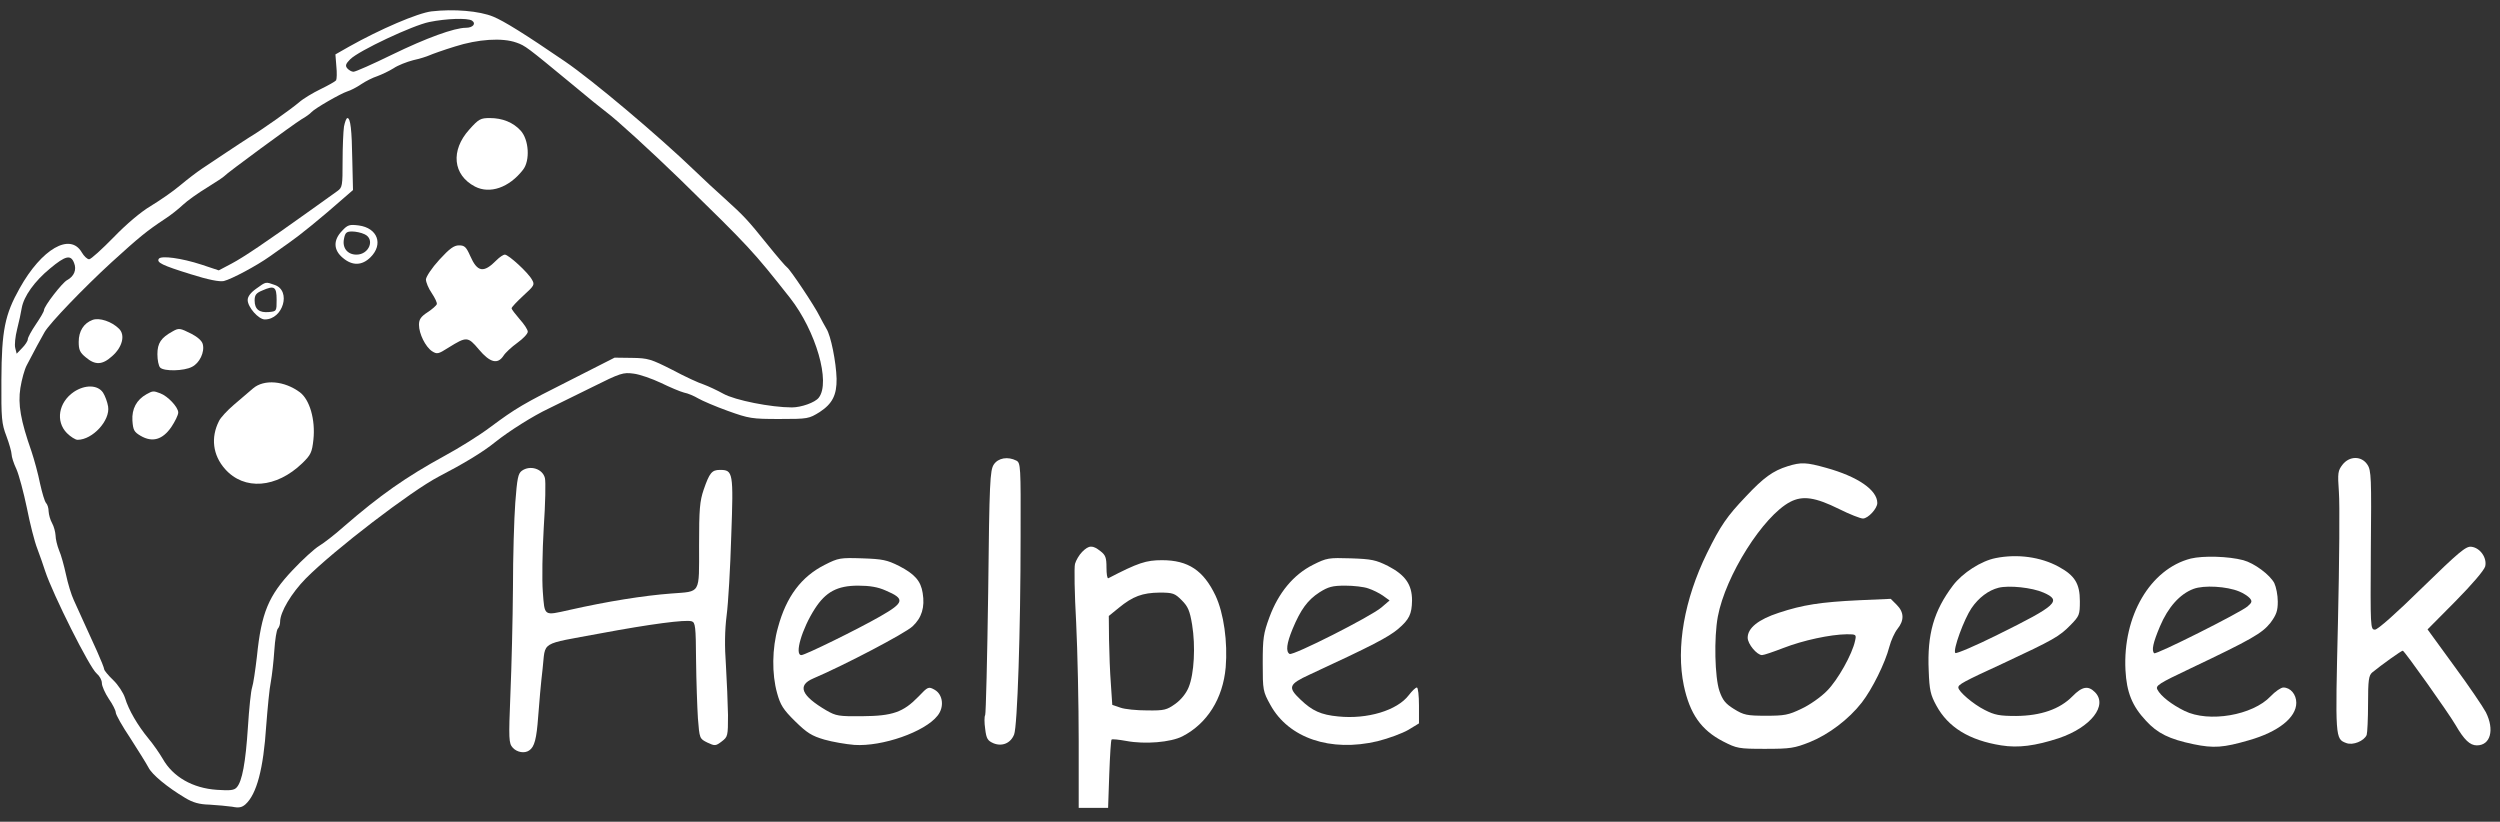 <?xml version="1.0" standalone="no"?>
<!DOCTYPE svg PUBLIC "-//W3C//DTD SVG 20010904//EN"
 "http://www.w3.org/TR/2001/REC-SVG-20010904/DTD/svg10.dtd">
<svg version="1.0" xmlns="http://www.w3.org/2000/svg"
 width="1080pt" height="355pt" viewBox="0 0 1080 355"
 preserveAspectRatio="xMidYMid meet">

<rect x="0" y="0" width="1080" height="355" fill="#333333" stroke="none"/>

<g transform="translate(0,355) scale(0.1,-0.1)"
fill="#FFFFFF" stroke="none">
<path d="M1865 3501 c-60 -7 -223 -77 -358 -153 l-58 -33 4 -51 c3 -28 2 -55
-1 -61 -4 -5 -34 -22 -67 -38 -33 -16 -75 -41 -93 -57 -34 -29 -162 -120 -216
-152 -17 -11 -62 -40 -99 -65 -38 -25 -85 -57 -105 -70 -21 -14 -63 -46 -94
-72 -32 -27 -89 -66 -127 -89 -42 -25 -104 -77 -160 -135 -51 -52 -98 -95
-106 -95 -8 0 -22 13 -32 30 -50 86 -173 15 -268 -155 -64 -114 -78 -182 -79
-395 -1 -169 1 -190 22 -245 12 -32 22 -68 22 -78 0 -10 9 -39 21 -64 11 -25
31 -100 45 -167 13 -66 33 -146 45 -176 11 -30 27 -74 34 -97 32 -98 193 -420
223 -443 12 -10 22 -28 22 -41 0 -13 14 -44 30 -68 17 -24 30 -51 30 -59 0 -9
28 -59 63 -111 34 -53 69 -109 78 -126 15 -31 82 -86 159 -132 33 -20 61 -28
105 -29 33 -2 77 -6 98 -9 29 -6 42 -3 57 10 49 44 78 154 90 340 6 77 14 163
20 190 5 28 12 88 15 135 3 47 10 89 15 94 6 6 10 19 10 30 0 42 49 124 111
187 122 123 455 378 574 440 108 56 191 106 244 149 60 48 165 114 231 145 30
15 114 56 187 92 124 62 135 65 180 59 26 -3 80 -22 118 -40 39 -19 84 -38
100 -42 17 -3 44 -15 61 -25 17 -10 75 -35 128 -54 92 -33 104 -35 223 -35
124 0 127 1 174 30 55 36 74 74 73 144 -2 72 -25 187 -44 216 -8 14 -22 39
-30 55 -19 40 -127 202 -140 210 -5 3 -43 47 -84 98 -87 108 -101 123 -186
200 -36 32 -92 84 -125 116 -162 156 -446 395 -565 476 -174 119 -263 174
-309 193 -60 25 -171 34 -266 23z m174 -40 c19 -13 4 -31 -26 -31 -50 0 -171
-44 -319 -116 -84 -41 -158 -74 -167 -74 -8 0 -20 7 -27 15 -9 11 -7 19 13 39
37 37 271 147 342 161 73 15 165 18 184 6z m192 -95 c39 -14 44 -18 238 -178
68 -57 136 -112 150 -122 47 -35 193 -169 316 -288 306 -299 316 -310 478
-515 112 -143 176 -365 124 -431 -16 -21 -76 -42 -116 -42 -90 0 -246 31 -296
59 -27 15 -66 33 -85 40 -20 6 -81 34 -135 63 -93 47 -105 51 -175 52 l-75 1
-185 -94 c-213 -107 -241 -124 -353 -207 -45 -34 -133 -89 -196 -123 -168 -92
-279 -170 -436 -306 -38 -34 -86 -71 -106 -83 -20 -12 -72 -59 -115 -105 -104
-110 -135 -184 -154 -372 -7 -60 -16 -121 -21 -135 -5 -14 -13 -91 -18 -171
-10 -154 -25 -234 -48 -260 -11 -13 -28 -15 -86 -11 -105 7 -190 56 -234 134
-14 24 -41 63 -62 88 -46 56 -85 122 -101 175 -7 22 -30 57 -51 77 -22 21 -39
42 -39 47 0 5 -14 40 -31 78 -17 37 -42 93 -56 123 -14 30 -34 74 -44 97 -11
23 -26 73 -34 111 -8 37 -21 85 -30 105 -8 20 -15 49 -15 64 -1 15 -7 39 -15
53 -8 14 -14 36 -15 51 0 14 -5 30 -11 36 -6 6 -17 44 -26 84 -8 41 -25 103
-37 139 -47 134 -59 203 -48 274 6 37 18 81 28 99 28 54 64 121 77 143 23 39
168 190 289 301 120 109 150 134 233 189 22 14 56 41 75 59 19 18 67 52 105
75 39 24 72 46 75 50 7 10 294 221 333 245 18 10 37 24 42 30 15 17 127 81
155 90 14 4 41 18 60 31 19 13 51 29 70 35 19 7 51 22 70 34 19 13 58 28 85
35 28 6 59 16 70 21 11 5 61 23 110 38 100 32 205 39 266 17z m-1911 -952 c12
-29 0 -58 -30 -74 -22 -12 -100 -113 -100 -130 0 -6 -16 -33 -35 -61 -19 -28
-35 -57 -35 -65 0 -7 -11 -24 -24 -37 l-24 -25 -6 24 c-4 14 0 50 8 82 8 31
17 73 20 92 9 50 55 115 122 170 67 56 90 61 104 24z"/>
<path d="M1486 3003 c-3 -21 -6 -88 -6 -150 0 -105 -1 -113 -22 -128 -13 -9
-65 -46 -116 -83 -193 -138 -289 -203 -342 -231 l-55 -29 -75 25 c-86 28 -174
40 -184 25 -10 -16 14 -28 136 -66 79 -25 127 -34 145 -30 33 8 142 66 198
106 22 16 61 43 86 61 42 29 135 104 237 194 l37 32 -3 128 c-2 134 -8 183
-21 183 -5 0 -11 -17 -15 -37z"/>
<path d="M2027 2990 c-81 -90 -71 -196 25 -246 64 -33 147 -5 207 72 32 40 26
131 -10 170 -32 35 -78 54 -133 54 -40 0 -48 -4 -89 -50z"/>
<path d="M1478 2553 c-39 -40 -38 -83 3 -117 41 -35 83 -34 120 3 56 56 30
126 -51 137 -40 5 -48 3 -72 -23z m97 -15 c46 -21 20 -88 -35 -88 -39 0 -62
29 -54 68 5 27 11 32 35 32 15 0 40 -5 54 -12z"/>
<path d="M1898 2428 c-33 -36 -57 -73 -58 -85 0 -12 11 -39 25 -59 14 -21 24
-42 22 -48 -2 -6 -20 -22 -40 -35 -29 -19 -37 -31 -37 -54 0 -39 28 -95 56
-114 22 -14 27 -13 71 15 79 49 84 49 132 -8 48 -57 81 -65 106 -27 8 13 35
38 60 56 25 18 45 39 45 48 0 9 -16 33 -35 54 -19 22 -35 43 -35 47 0 5 23 29
51 55 47 43 50 47 37 69 -16 30 -101 108 -117 108 -7 0 -23 -11 -36 -24 -56
-57 -83 -52 -114 19 -17 38 -24 45 -48 45 -22 0 -41 -14 -85 -62z"/>
<path d="M1107 2303 c-24 -17 -37 -34 -37 -49 0 -31 47 -84 74 -84 79 0 115
124 43 149 -40 14 -37 15 -80 -16z m88 -48 c0 -49 0 -50 -33 -53 -42 -4 -62
12 -62 50 0 23 6 32 33 43 52 23 62 17 62 -40z"/>
<path d="M400 2168 c-38 -14 -60 -48 -60 -95 0 -34 5 -46 31 -67 40 -34 71
-33 113 5 45 39 58 92 30 119 -31 31 -85 49 -114 38z"/>
<path d="M745 2118 c-49 -27 -65 -50 -65 -98 0 -25 5 -51 12 -58 17 -17 103
-15 137 3 33 16 56 64 47 98 -3 14 -22 31 -49 45 -50 25 -54 26 -82 10z"/>
<path d="M1093 1872 c-17 -15 -55 -47 -83 -71 -28 -24 -57 -55 -64 -70 -36
-71 -27 -147 26 -207 83 -94 222 -83 334 25 37 36 42 47 48 102 9 86 -16 172
-58 204 -67 50 -155 58 -203 17z"/>
<path d="M319 1857 c-66 -45 -80 -127 -30 -178 16 -16 37 -29 46 -29 65 0 142
84 132 144 -3 19 -13 46 -22 60 -23 34 -78 35 -126 3z"/>
<path d="M633 1847 c-43 -24 -64 -63 -61 -114 3 -41 7 -49 36 -66 50 -29 94
-17 132 38 16 24 30 52 30 63 0 23 -45 71 -78 83 -29 11 -32 11 -59 -4z"/>
<path d="M4293 1543 c-16 -25 -19 -73 -24 -549 -4 -287 -10 -527 -13 -533 -4
-6 -4 -33 0 -60 5 -43 11 -51 36 -62 37 -15 74 0 89 38 14 35 28 447 28 860 1
299 0 313 -18 323 -37 19 -79 12 -98 -17z"/>
<path d="M10120 1543 c-20 -26 -22 -35 -16 -118 4 -49 2 -302 -4 -562 -12
-504 -12 -505 36 -523 29 -11 77 9 88 35 3 9 6 70 6 136 0 101 3 121 18 134
39 32 127 95 132 94 7 0 197 -268 228 -321 37 -64 62 -88 92 -88 59 0 77 67
39 143 -12 23 -73 113 -137 200 l-115 158 121 122 c73 74 123 133 128 150 9
37 -22 81 -60 85 -23 3 -53 -22 -212 -177 -112 -110 -192 -181 -204 -181 -20
0 -20 8 -18 343 3 314 2 345 -15 370 -25 38 -77 38 -107 0z"/>
<path d="M7723 1536 c-64 -20 -104 -49 -181 -131 -81 -85 -109 -125 -168 -245
-98 -200 -134 -407 -100 -571 26 -123 75 -193 170 -242 59 -30 66 -32 181 -32
110 0 127 3 193 29 82 33 169 99 225 171 45 58 101 171 119 241 7 27 23 62 35
77 30 37 29 72 -3 104 l-26 26 -137 -6 c-167 -8 -243 -20 -346 -54 -89 -29
-135 -66 -135 -108 0 -27 40 -75 62 -75 8 0 49 14 93 31 85 33 202 58 273 59
41 0 42 -1 36 -28 -12 -58 -75 -170 -121 -216 -26 -27 -76 -62 -111 -78 -56
-27 -73 -30 -153 -30 -82 0 -96 3 -138 29 -37 23 -49 38 -63 78 -20 59 -24
229 -7 321 33 177 196 435 313 496 54 28 108 20 211 -31 46 -23 92 -41 103
-41 22 0 62 43 62 67 0 56 -84 114 -221 152 -86 24 -108 25 -166 7z"/>
<path d="M2254 1516 c-16 -12 -20 -33 -28 -138 -5 -68 -10 -233 -10 -368 -1
-135 -6 -341 -11 -458 -8 -197 -7 -213 10 -232 18 -20 51 -26 71 -12 23 15 32
50 39 147 4 55 12 147 19 205 14 123 -17 104 251 154 214 40 366 60 393 52 16
-5 18 -22 19 -168 1 -90 5 -203 8 -251 7 -88 7 -88 41 -105 32 -15 36 -15 62
5 26 20 27 23 27 114 -1 52 -5 148 -9 215 -6 83 -5 151 3 215 7 52 16 207 20
344 10 275 8 285 -49 285 -35 0 -45 -13 -70 -85 -17 -50 -20 -84 -20 -241 0
-214 9 -198 -120 -208 -120 -9 -276 -34 -440 -71 -112 -25 -107 -29 -115 78
-4 50 -2 176 4 278 7 103 9 199 5 214 -10 40 -64 57 -100 31z"/>
<path d="M4675 1166 c-13 -13 -27 -37 -31 -52 -4 -15 -2 -129 5 -253 6 -124
11 -355 11 -513 l0 -288 64 0 63 0 5 145 c3 80 7 148 10 150 2 3 31 0 64 -6
80 -15 191 -6 242 20 107 55 175 163 187 298 9 109 -8 233 -44 310 -52 109
-118 153 -231 153 -69 0 -103 -11 -232 -78 -5 -2 -8 19 -8 46 0 43 -4 54 -26
71 -34 27 -50 26 -79 -3z m430 -209 c27 -27 35 -45 45 -106 15 -92 9 -212 -15
-270 -11 -27 -33 -54 -58 -72 -37 -26 -47 -29 -121 -28 -45 0 -97 5 -116 12
l-35 12 -6 90 c-4 50 -7 136 -8 192 l-1 102 43 35 c61 50 102 65 176 66 58 0
66 -3 96 -33z"/>
<path d="M8621 1139 c-62 -12 -143 -64 -184 -118 -83 -110 -112 -210 -105
-368 3 -85 8 -105 33 -151 51 -94 142 -150 280 -172 74 -12 148 -2 249 31 139
47 213 142 156 199 -29 29 -55 25 -97 -18 -55 -56 -137 -84 -243 -85 -72 0
-93 4 -136 26 -50 25 -114 80 -114 97 0 13 19 24 195 105 216 101 241 115 290
165 38 39 40 44 40 103 0 76 -22 111 -92 149 -77 42 -178 56 -272 37z m207
-149 c80 -35 59 -55 -198 -182 -96 -48 -179 -83 -183 -79 -12 12 38 147 70
194 31 45 73 77 117 88 45 11 144 1 194 -21z"/>
<path d="M9464 1137 c-175 -45 -294 -248 -282 -482 5 -96 29 -155 88 -218 50
-55 101 -80 206 -102 87 -18 129 -15 239 17 127 36 205 98 205 162 0 36 -25
66 -56 66 -10 0 -35 -17 -55 -38 -77 -82 -267 -115 -372 -63 -55 27 -103 64
-117 92 -9 17 5 26 142 91 265 126 310 152 346 197 26 35 32 52 32 92 0 28 -7
63 -15 80 -19 36 -86 86 -134 99 -64 17 -173 20 -227 7z m209 -142 c18 -7 39
-21 46 -29 11 -13 10 -19 -10 -36 -32 -27 -396 -210 -403 -202 -12 12 -5 45
25 116 35 83 86 140 145 162 45 17 144 11 197 -11z"/>
<path d="M3563 1110 c-101 -51 -166 -137 -202 -270 -26 -91 -27 -202 -4 -284
14 -51 26 -71 78 -122 52 -51 72 -63 126 -79 35 -10 93 -20 130 -23 120 -8
304 56 359 126 30 37 24 91 -12 112 -27 15 -29 14 -70 -29 -66 -68 -112 -84
-243 -85 -102 -1 -113 1 -155 25 -109 64 -127 108 -57 138 136 58 397 195 429
225 40 37 54 83 44 144 -8 52 -34 82 -102 117 -52 26 -71 30 -159 33 -95 3
-103 2 -162 -28z m263 -111 c85 -36 81 -52 -24 -112 -96 -55 -324 -167 -340
-167 -31 0 2 113 58 200 47 73 97 100 187 100 50 0 86 -6 119 -21z"/>
<path d="M5672 1110 c-85 -43 -149 -121 -188 -226 -26 -71 -29 -91 -29 -199 0
-117 1 -122 33 -180 79 -144 260 -205 463 -157 48 12 107 34 133 49 l46 28 0
77 c0 43 -4 78 -9 78 -6 0 -21 -15 -35 -33 -50 -66 -179 -105 -305 -92 -74 7
-112 24 -163 73 -56 53 -51 66 40 108 270 125 339 161 382 197 48 41 59 64 60
123 0 69 -29 110 -104 149 -52 26 -71 30 -160 33 -97 3 -104 2 -164 -28z m239
-102 c19 -6 47 -20 63 -31 l29 -21 -35 -30 c-45 -39 -383 -210 -397 -201 -17
10 -13 45 13 108 35 84 65 125 116 158 38 24 56 29 111 29 36 0 81 -5 100 -12z"/>
</g>
</svg>
